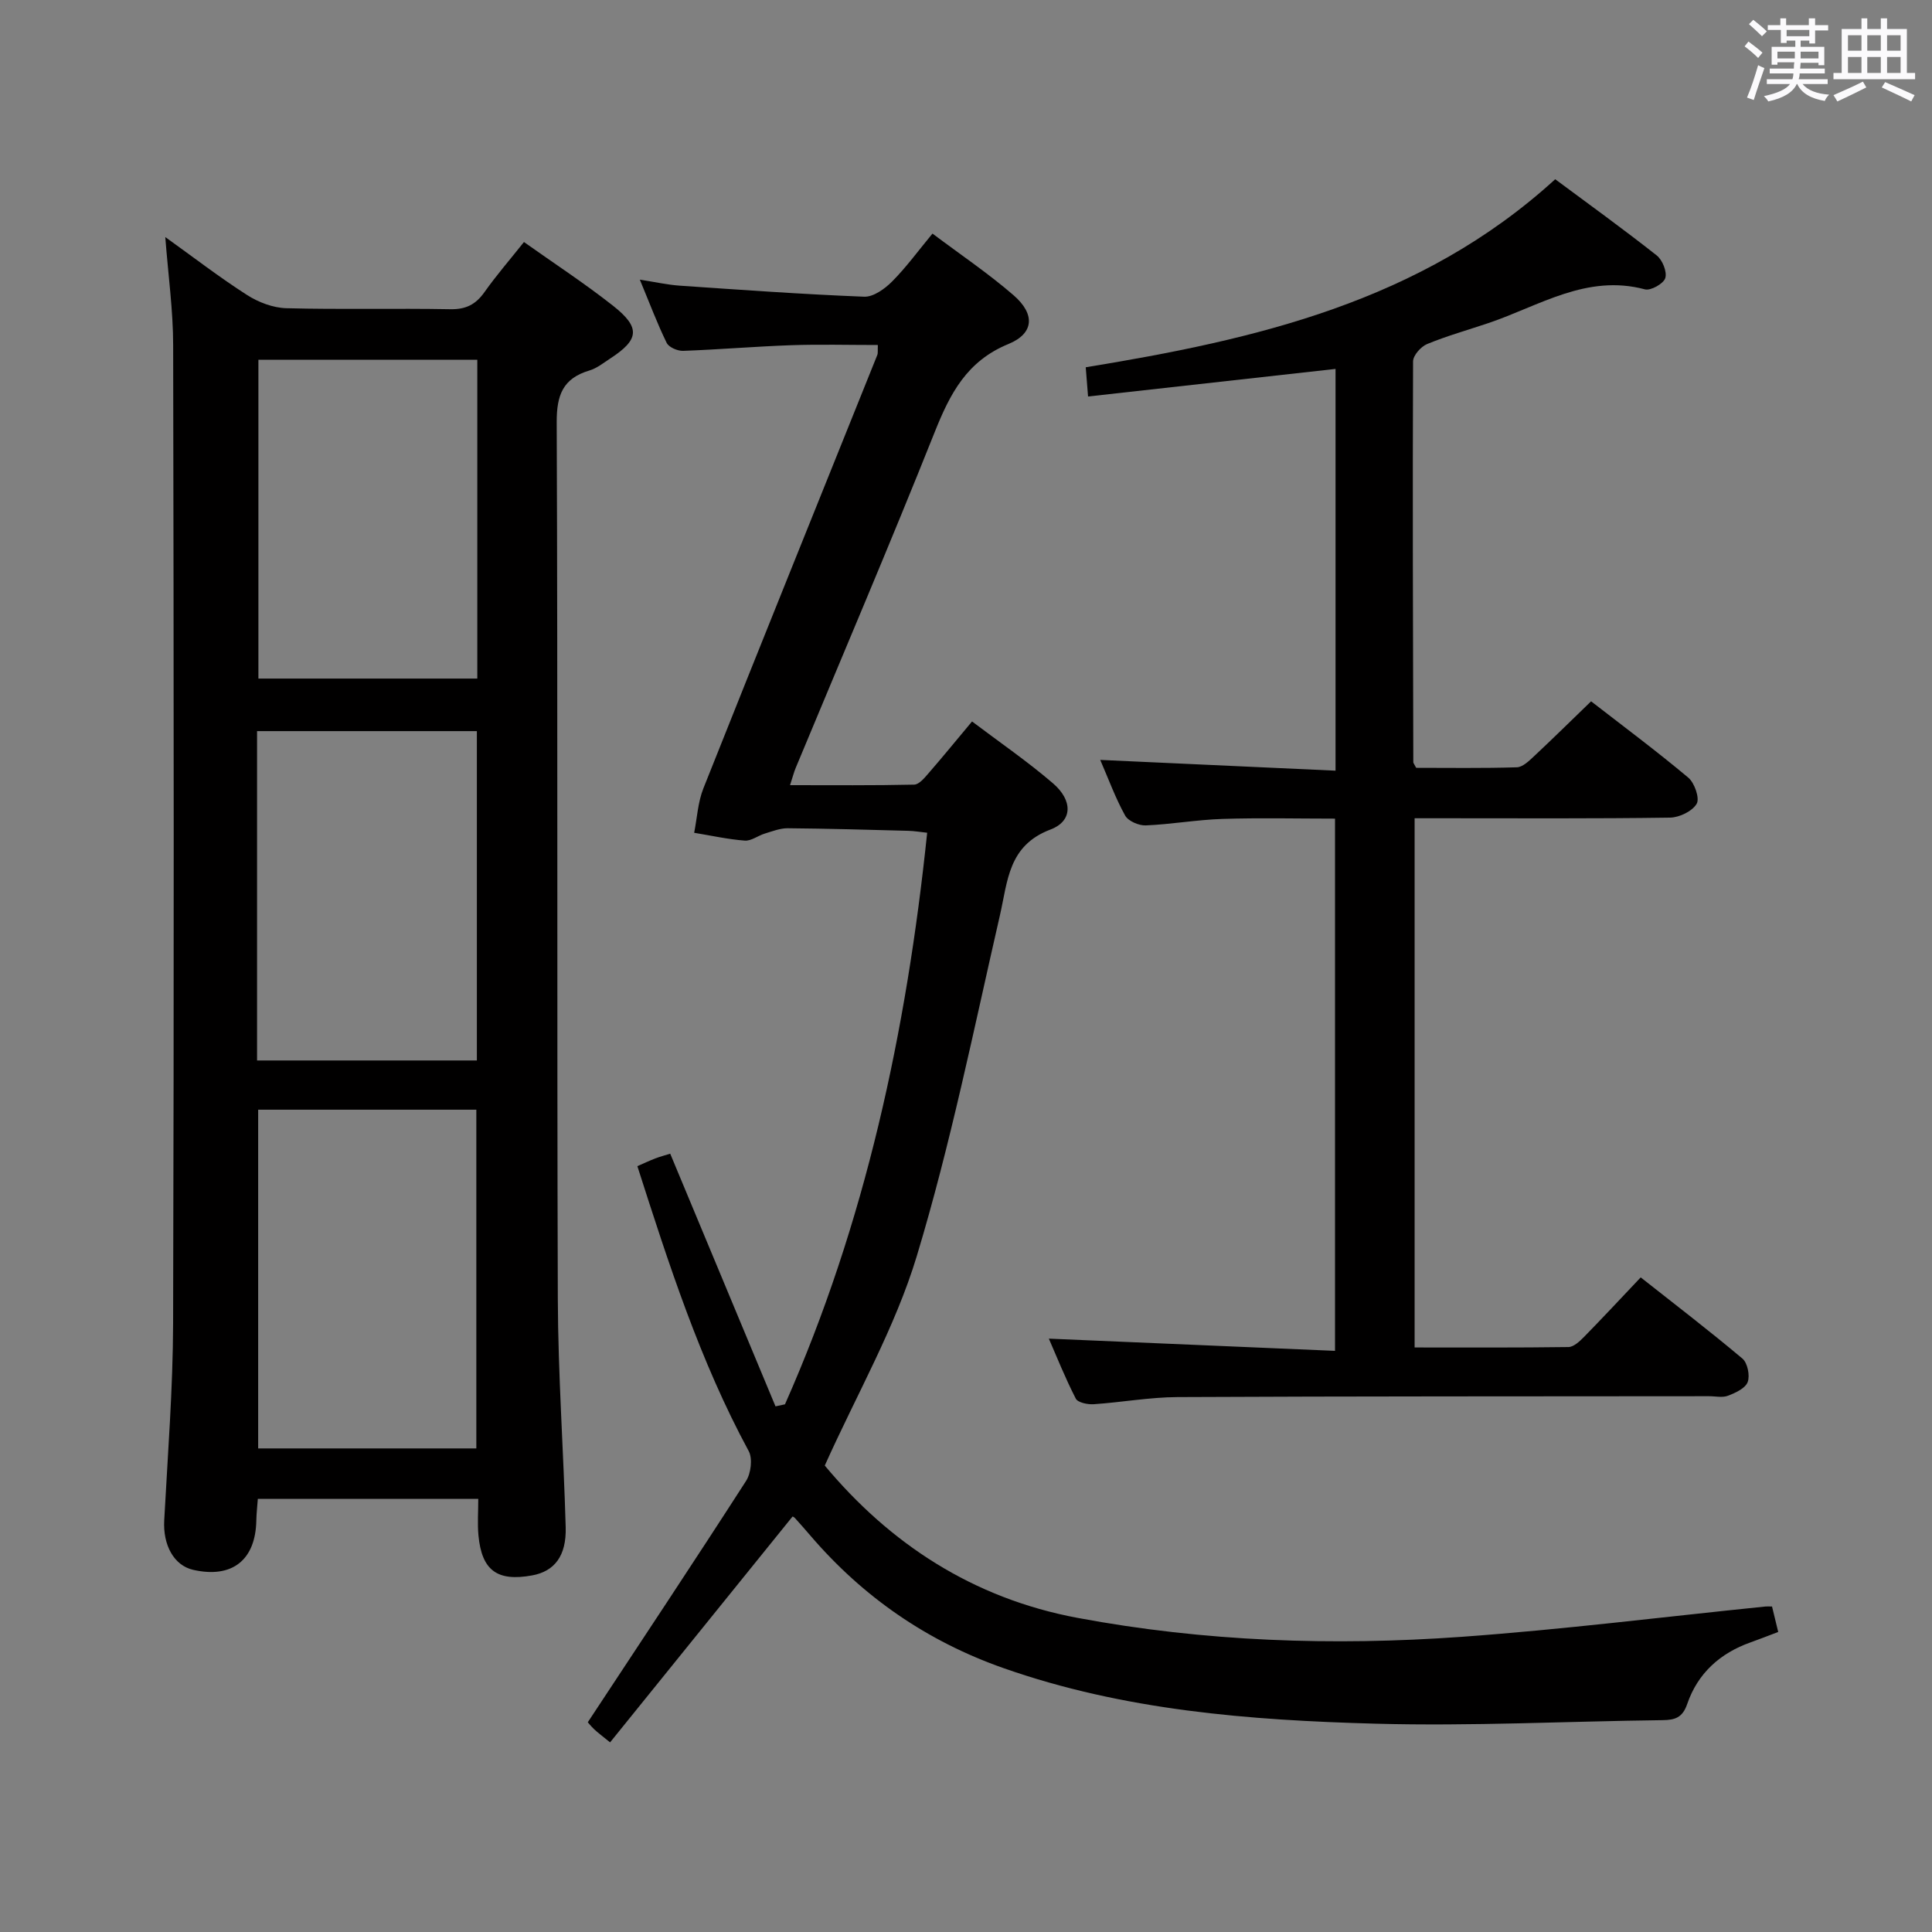 <svg enable-background="new 0 0 400 400" viewBox="0 0 400 400" xmlns="http://www.w3.org/2000/svg"><rect x="0" y="0" width="400" height="400" fill="#808080" stroke="none"/><path d="m361.2 9.6.8-1c.9.7 1.9 1.4 2.9 2.3l-.9 1.1c-1-1-2-1.8-2.8-2.4zm.5 10.6c.9-2.1 1.6-4.3 2.3-6.7.4.2.8.4 1.3.6-.7 2.1-1.5 4.3-2.2 6.6zm.4-15.2.9-.9c1 .8 2 1.6 2.8 2.4l-1 1c-.9-.9-1.8-1.7-2.7-2.5zm12.5-1.2h1.2v1.4h2.7v1.1h-2.7v2.7h-1.2v-.6h-1.8v1.3h4.9v3.8h-1.2v-.5h-3.7c0 .4-.1.9-.1 1.2h5.1v1h-5.2c0 .5-.1.9-.2 1.2h6v1h-5.2c1.1 1.3 2.9 2 5.5 2.2-.4.4-.7.8-.9 1.3-2.9-.5-4.8-1.6-5.7-3.5h-.1c-.8 1.7-2.7 2.9-5.9 3.6-.2-.4-.6-.8-.9-1.1 2.8-.6 4.6-1.4 5.4-2.5h-4.8v-1h5.3c.1-.3.2-.7.2-1.2h-4.9v-1h5c0-.4 0-.8.1-1.3h-3.5v.5h-1.2v-3.7h4.9v-1.3h-1.8v.5h-1.2v-2.7h-2.7v-1h2.6v-1.4h1.2v1.4h4.7v-1.4zm-6.6 8.3h3.6c0-.4 0-.9 0-1.4h-3.6zm1.9-4.6h4.7v-1.3h-4.7zm6.6 3.2h-3.7v1.4h3.7z" fill="#fbfafc"/><path d="m385.3 3.8h1.3v2.2h2.8v-2.2h1.3v2.2h4.1v9.1h1.7v1.3h-16.9v-1.3h1.7v-9.1h4.1v-2.2zm.4 13.1.7 1.2c-1.8.9-3.8 1.9-6 2.9-.2-.4-.5-.8-.8-1.3 2.3-1 4.3-1.9 6.1-2.8zm-3.1-6.4h2.8v-3.2h-2.8zm0 4.6h2.8v-3.3h-2.8zm4-4.6h2.8v-3.2h-2.8zm0 4.6h2.8v-3.3h-2.8zm3.7 1.9c2.1.9 4.1 1.8 6.1 2.7l-.7 1.3c-2.2-1.1-4.2-2-6.1-2.9zm3.2-9.7h-2.8v3.2h2.8v-3.1zm-2.8 7.8h2.8v-3.3h-2.8z" fill="#fbfafc"/><g fill="#010000"><path d="m34.22 49.08c5.86 4.2 11.23 8.35 16.92 11.99 2.35 1.51 5.37 2.66 8.11 2.74 11.32.3 22.66 0 33.98.21 3.21.06 5.25-.97 7.06-3.52 2.49-3.52 5.33-6.79 8.19-10.39 6.3 4.47 12.58 8.57 18.44 13.19 5.74 4.53 5.43 7.01-.59 10.93-1.39.91-2.76 2.02-4.31 2.48-5.49 1.64-6.78 5.09-6.76 10.72.24 60.47.03 120.95.23 181.42.05 15.78 1.19 31.56 1.63 47.34.17 5.94-2.31 9.13-6.94 9.98-7.21 1.32-10.43-1-11.12-8.26-.23-2.43-.04-4.91-.04-7.59-15.44 0-30.36 0-45.64 0-.11 1.55-.28 2.98-.31 4.42-.13 8.26-5.01 12.11-13.07 10.28-4-.91-6.28-5.13-6-10.25.73-13.61 1.8-27.22 1.84-40.84.19-67.47.14-134.94.01-202.41 0-7.24-1.02-14.48-1.63-22.44zm64.4 250.8c0-23.67 0-46.88 0-70.13-15.31 0-30.23 0-45.17 0v70.13zm-45.4-80.32h45.51c0-22.96 0-45.54 0-68.19-15.3 0-30.34 0-45.51 0zm45.6-145.07c-15.47 0-30.5 0-45.32 0v66h45.32c0-22.12 0-43.9 0-66z"/><path d="m121.7 356.57c11.13-16.89 22.07-33.34 32.76-49.95 1.02-1.58 1.39-4.64.55-6.19-10.1-18.67-16.55-38.71-23.05-58.99 1.33-.58 2.52-1.14 3.74-1.61 1.05-.4 2.14-.68 3.06-.97 7.34 17.61 14.57 34.96 21.8 52.31.65-.14 1.31-.28 1.96-.42 16.65-37.56 25.16-77.19 29.44-118.34-1.43-.15-2.68-.37-3.93-.4-8.31-.22-16.63-.46-24.94-.53-1.58-.01-3.19.63-4.74 1.1-1.42.43-2.82 1.56-4.15 1.46-3.52-.27-6.99-1.05-10.48-1.62.61-3.08.77-6.34 1.91-9.2 11.91-29.94 23.99-59.81 36-89.71.17-.41.07-.93.12-2.08-6.06 0-11.99-.16-17.91.04-7.48.26-14.94.9-22.41 1.17-1.15.04-2.96-.74-3.4-1.65-1.96-4-3.52-8.19-5.56-13.09 3.19.49 5.69 1.06 8.22 1.24 12.74.87 25.48 1.79 38.24 2.29 1.9.07 4.26-1.63 5.76-3.14 2.9-2.91 5.35-6.28 8.37-9.93 5.75 4.33 11.54 8.22 16.78 12.76 4.51 3.91 4.29 7.91-1.07 10.11-8.61 3.53-12.07 10.27-15.25 18.23-9.29 23.3-19.15 46.37-28.78 69.53-.37.88-.6 1.82-1.17 3.57 8.88 0 17.29.08 25.69-.11 1.02-.02 2.14-1.38 2.97-2.34 2.93-3.37 5.76-6.84 9.02-10.74 5.77 4.36 11.5 8.29 16.75 12.8 4.13 3.55 4.11 7.82-.5 9.57-8.78 3.32-8.84 10.64-10.49 17.82-5.41 23.58-10.21 47.38-17.2 70.5-4.48 14.81-12.41 28.57-19.05 43.37 13.42 16.09 30.57 27.47 52.36 31.54 26.33 4.92 52.87 5.82 79.46 3.92 21.03-1.51 41.98-4.15 62.96-6.28.32-.03.64 0 1.34 0 .39 1.61.8 3.3 1.28 5.27-2.07.78-3.88 1.5-5.71 2.15-6.34 2.24-10.96 6.42-13.13 12.76-.98 2.85-2.53 3.32-5.13 3.35-19.81.24-39.64 1.27-59.42.73-26.08-.71-52.11-2.74-77.05-11.52-15.74-5.54-29-14.68-39.86-27.33-1.08-1.26-2.18-2.52-3.3-3.75-.21-.23-.57-.33-.48-.28-12.55 15.54-25.05 31.01-37.77 46.75-1.65-1.35-2.54-2-3.33-2.75-.73-.71-1.34-1.49-1.28-1.42z"/><path d="m217.15 277.15c19.68.84 39.24 1.68 59.25 2.53 0-37.12 0-73.33 0-110.19-7.77 0-15.55-.19-23.32.06-5.3.17-10.56 1.12-15.86 1.34-1.44.06-3.64-.89-4.28-2.05-1.99-3.59-3.41-7.5-5.15-11.51 16.42.75 32.39 1.48 48.72 2.23 0-28.36 0-55.76 0-83.18-17.11 1.91-34 3.79-51.24 5.71-.21-2.62-.32-4.05-.48-6.05 35.1-5.74 69.34-13.51 97.2-38.93 7.02 5.21 14.14 10.35 21.02 15.78 1.18.93 2.17 3.38 1.77 4.68-.35 1.15-3.01 2.66-4.21 2.34-12.07-3.23-21.89 3.43-32.41 6.98-4.24 1.43-8.57 2.64-12.69 4.34-1.29.53-2.91 2.36-2.91 3.6-.11 27.66-.02 55.33.05 82.99 0 .15.14.29.59 1.15 6.69 0 13.78.11 20.85-.11 1.23-.04 2.55-1.35 3.6-2.33 3.87-3.62 7.65-7.35 11.77-11.33 6.6 5.12 13.52 10.27 20.12 15.8 1.3 1.09 2.4 4.28 1.74 5.41-.91 1.55-3.58 2.84-5.52 2.87-15.66.23-31.33.13-47 .13-1.81 0-3.63 0-5.88 0v109.57c10.65 0 21.26.06 31.86-.09 1.07-.02 2.29-1.16 3.17-2.05 3.84-3.92 7.58-7.93 11.78-12.37 7.14 5.63 14.23 11.06 21.06 16.81 1.06.89 1.59 3.52 1.09 4.86-.49 1.3-2.53 2.24-4.08 2.83-1.16.45-2.63.09-3.97.1-36.67.04-73.33 0-110 .18-5.79.03-11.57 1.09-17.37 1.48-1.24.08-3.27-.34-3.69-1.16-2.18-4.24-3.94-8.67-5.58-12.42z"/></g></svg>